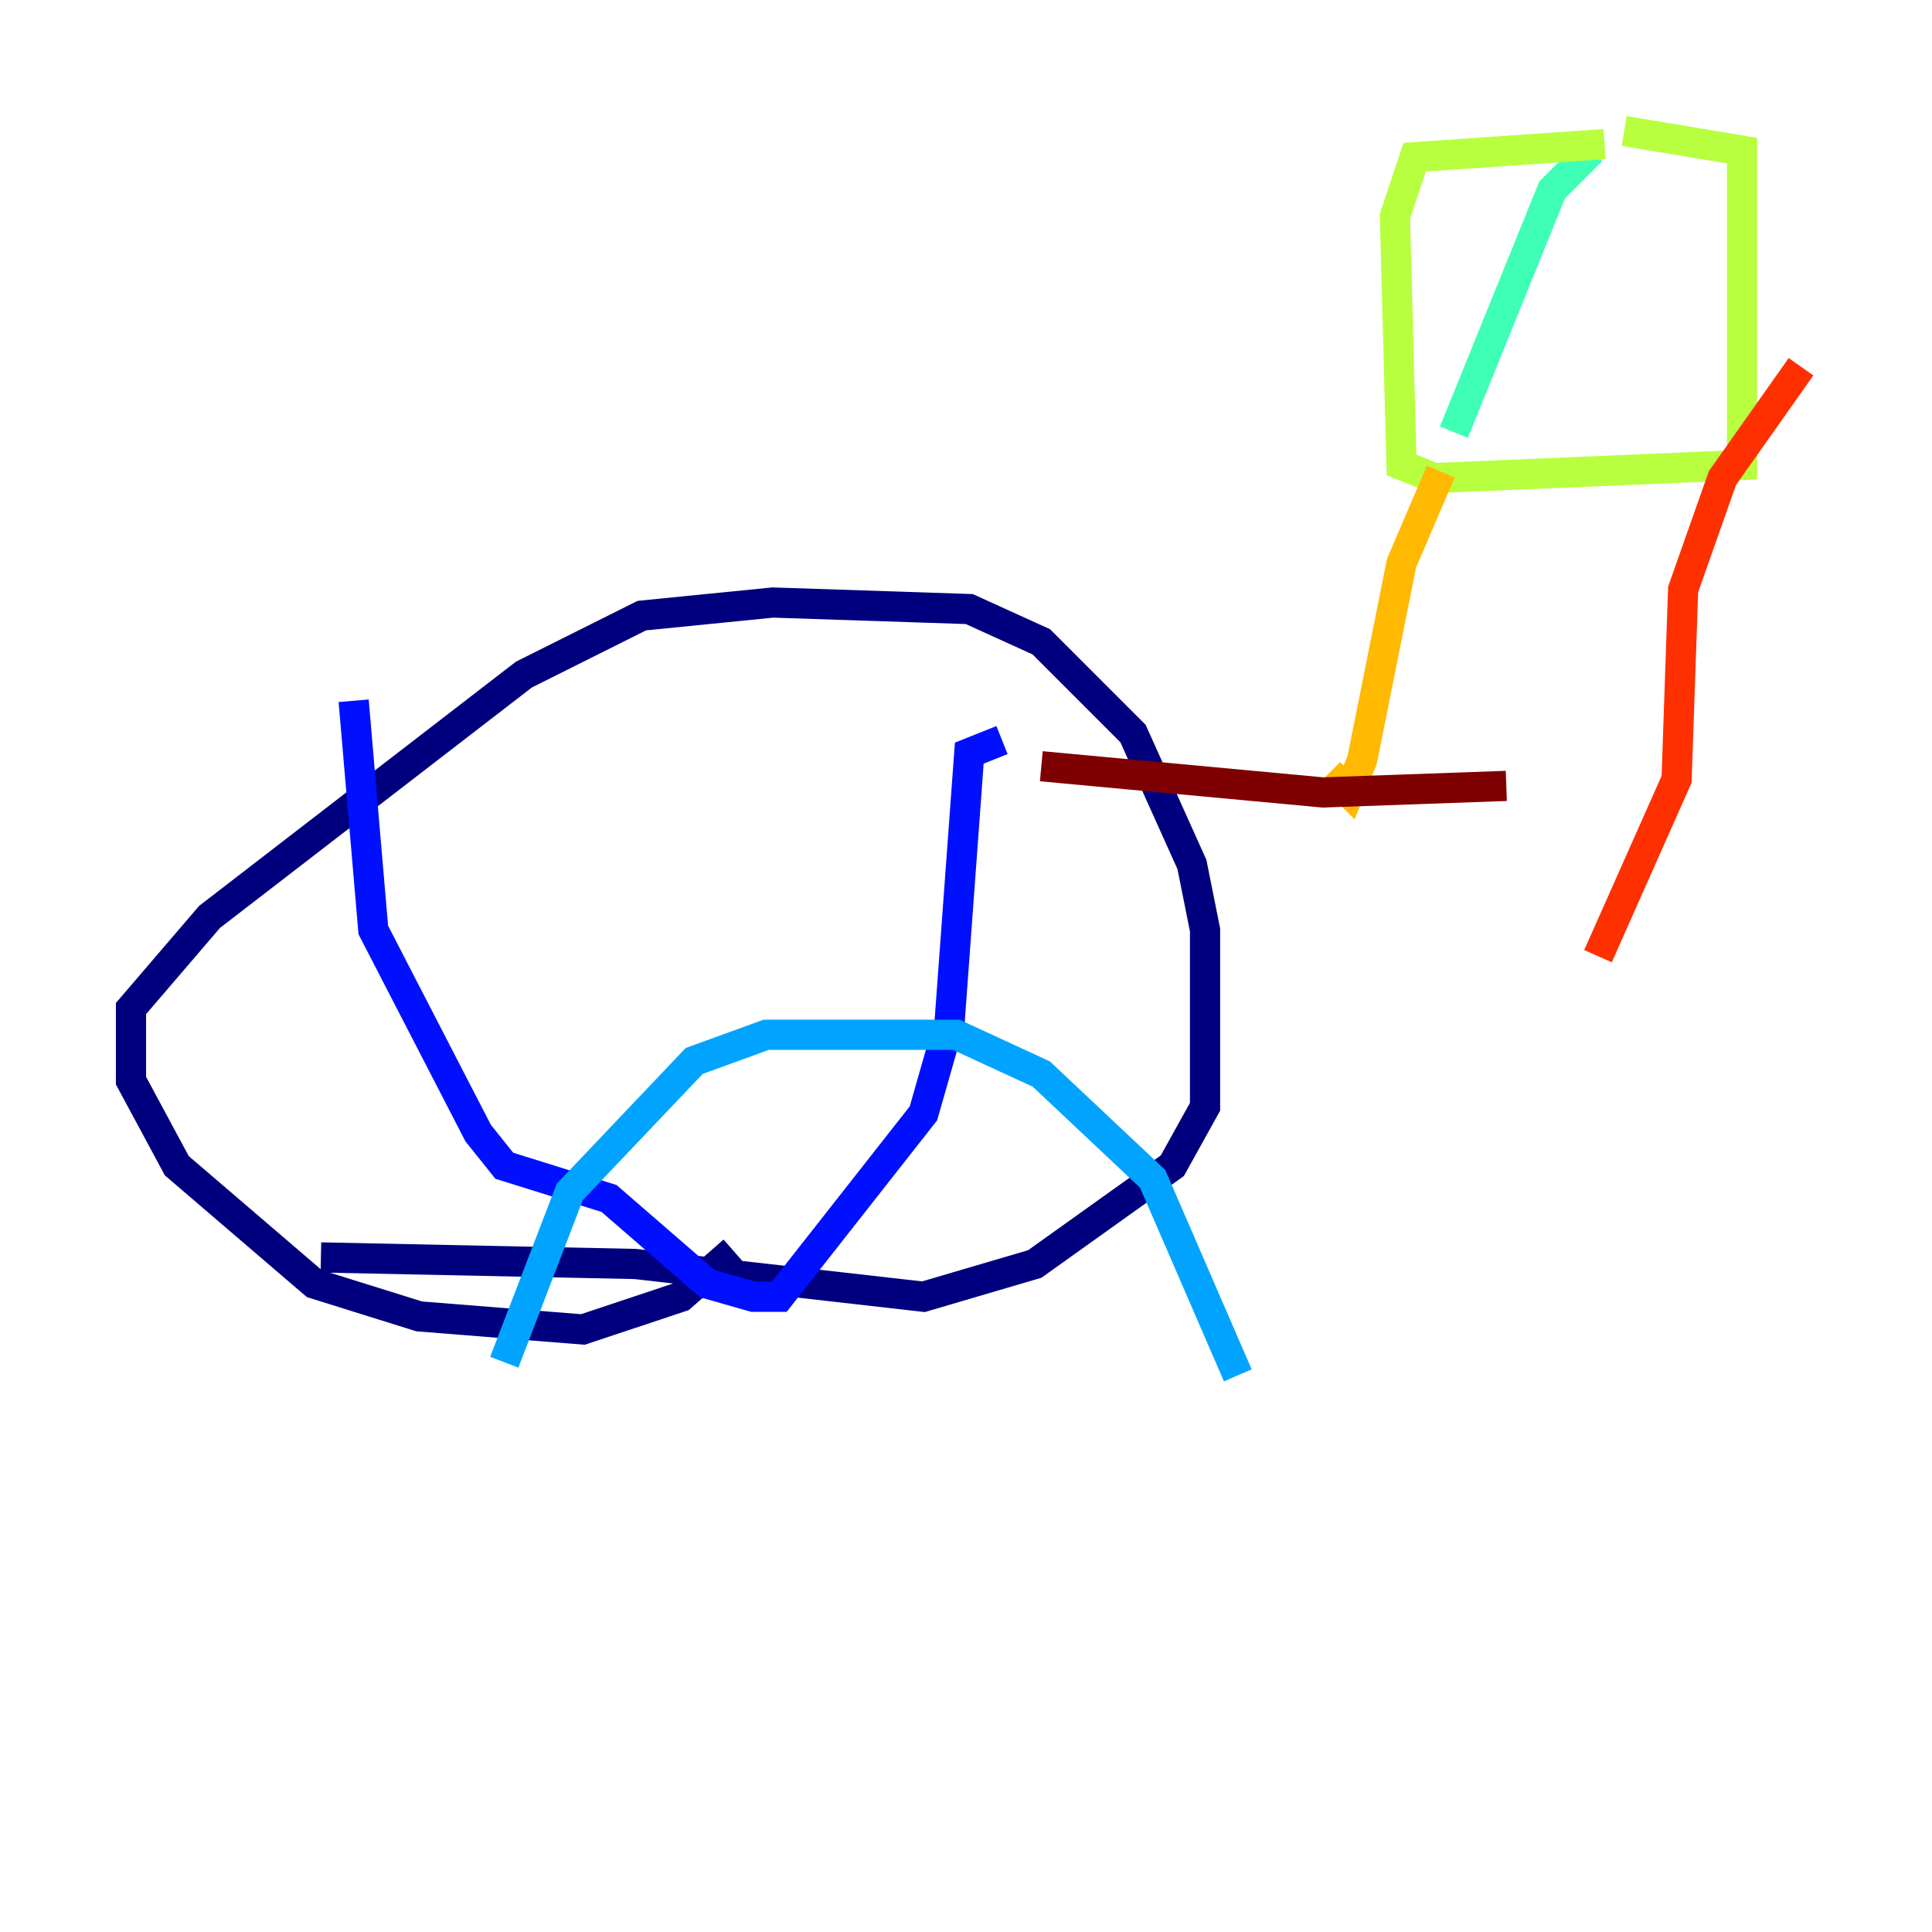 <?xml version="1.0" encoding="utf-8" ?>
<svg baseProfile="tiny" height="128" version="1.2" viewBox="0,0,128,128" width="128" xmlns="http://www.w3.org/2000/svg" xmlns:ev="http://www.w3.org/2001/xml-events" xmlns:xlink="http://www.w3.org/1999/xlink"><defs /><polyline fill="none" points="21.261,83.308 42.088,83.742 61.18,85.912 68.556,83.742 77.668,77.234 79.837,73.329 79.837,61.614 78.969,57.275 75.064,48.597 68.99,42.522 64.217,40.352 51.2,39.919 42.522,40.786 34.712,44.691 13.885,60.746 8.678,66.82 8.678,71.593 11.715,77.234 20.827,85.044 27.77,87.214 38.617,88.081 45.125,85.912 48.597,82.875" stroke="#00007f" stroke-width="2" /><polyline fill="none" points="23.43,46.427 24.732,61.614 31.675,75.064 33.41,77.234 40.352,79.403 46.861,85.044 49.898,85.912 51.634,85.912 61.18,73.763 62.915,67.688 64.217,49.898 66.386,49.031" stroke="#0010ff" stroke-width="2" /><polyline fill="none" points="33.41,90.251 37.749,78.969 45.993,70.291 50.766,68.556 63.349,68.556 68.99,71.159 76.366,78.102 82.007,91.119" stroke="#00a4ff" stroke-width="2" /><polyline fill="none" points="96.325,28.637 102.834,12.583 105.437,9.98" stroke="#3fffb7" stroke-width="2" /><polyline fill="none" points="106.305,9.546 93.722,10.414 92.42,14.319 92.854,30.807 95.024,31.675 115.417,30.807 115.417,9.98 107.607,8.678" stroke="#b7ff3f" stroke-width="2" /><polyline fill="none" points="95.458,31.241 92.854,37.315 90.251,50.332 89.383,52.502 88.081,51.2" stroke="#ffb900" stroke-width="2" /><polyline fill="none" points="119.322,24.298 114.115,31.675 111.512,39.051 111.078,51.634 105.871,63.349" stroke="#ff3000" stroke-width="2" /><polyline fill="none" points="99.797,52.068 87.647,52.502 68.99,50.766" stroke="#7f0000" stroke-width="2" /></svg>